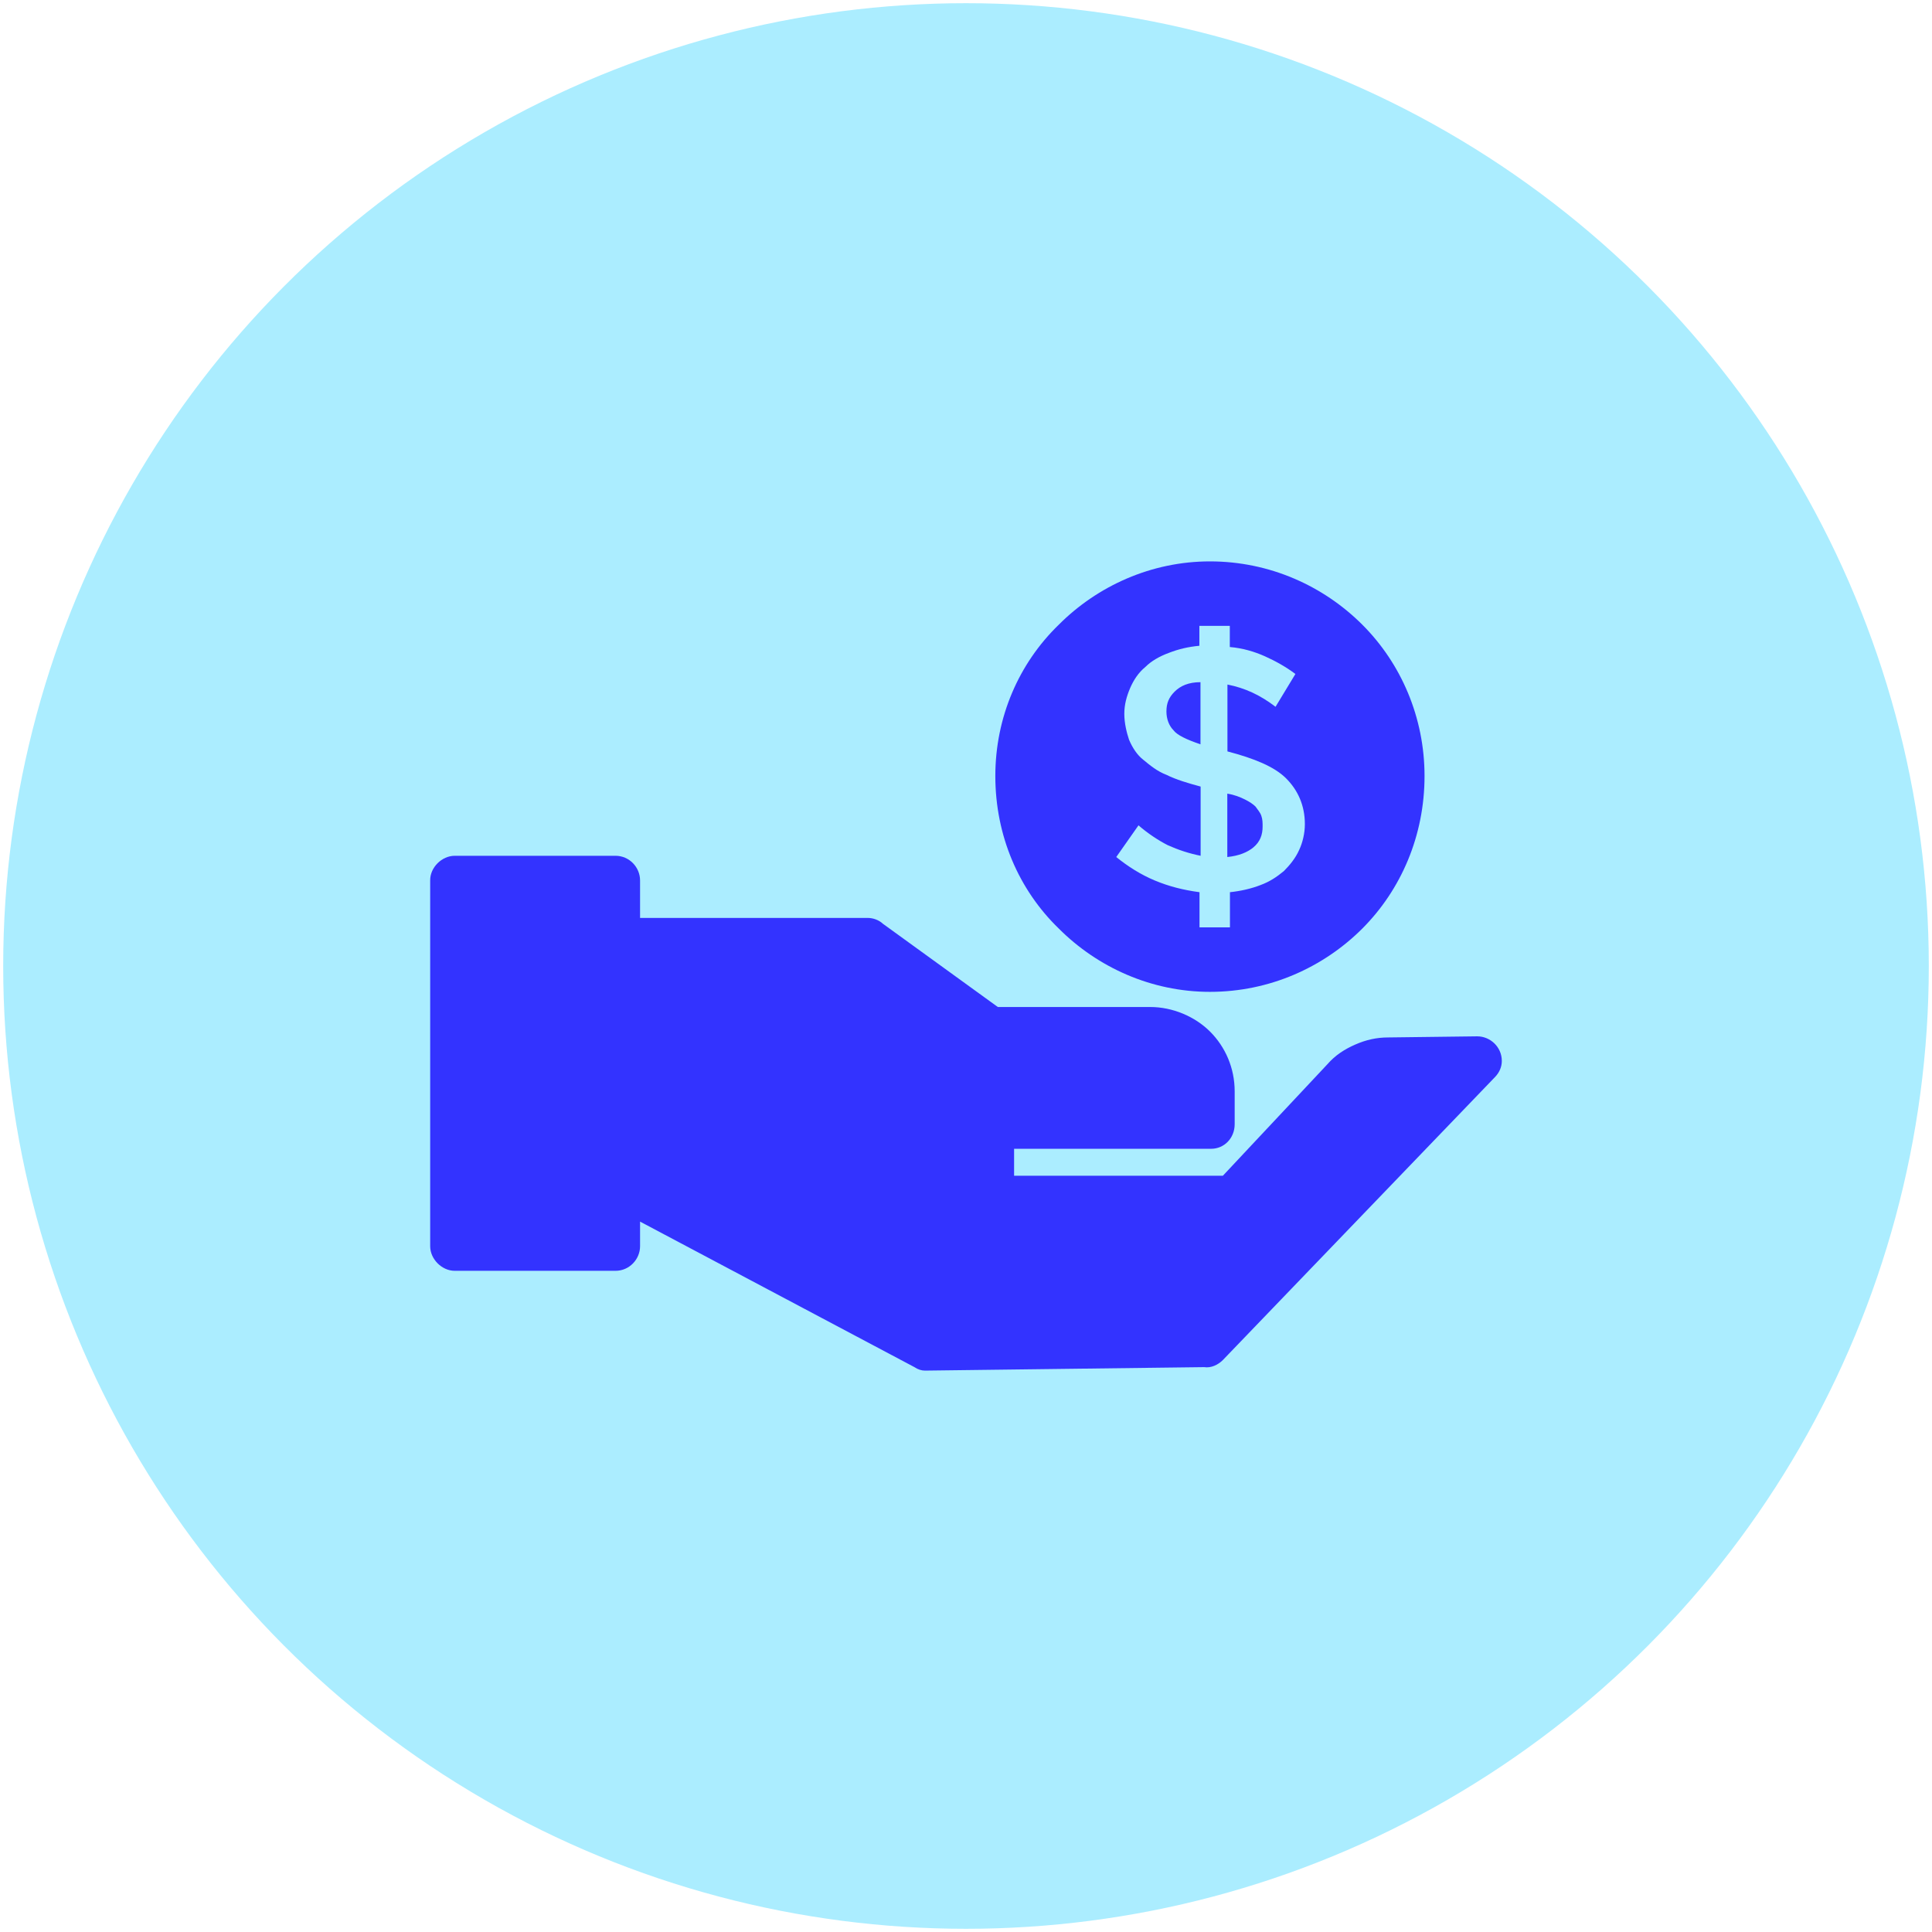 <?xml version="1.0" encoding="utf-8"?>
<!-- Generator: Adobe Illustrator 27.5.0, SVG Export Plug-In . SVG Version: 6.00 Build 0)  -->
<svg version="1.1" id="Capa_1" xmlns="http://www.w3.org/2000/svg" xmlns:xlink="http://www.w3.org/1999/xlink" x="0px" y="0px"
	 viewBox="0 0 139 139" style="enable-background:new 0 0 139 139;" xml:space="preserve">
<style type="text/css">
	.st0{fill-rule:evenodd;clip-rule:evenodd;fill:#ABEDFF;}
	.st1{fill-rule:evenodd;clip-rule:evenodd;fill:#3333FF;}
</style>
<g>
	<circle class="st0" cx="69.5" cy="69.5" r="69.27"/>
	<path class="st1" d="M32.72,61.57h11.56c1.01,0,1.77,0.84,1.77,1.77v2.7h16.37c0.42,0,0.84,0.17,1.1,0.42l8.27,5.99h10.97
		c1.6,0,3.21,0.68,4.3,1.77c1.1,1.1,1.77,2.62,1.77,4.3v2.36c0,1.01-0.76,1.77-1.69,1.77l0,0l0,0H72.96v1.94h15.02l7.51-8.01
		c0.59-0.68,1.27-1.1,2.02-1.43s1.52-0.51,2.36-0.51l6.41-0.08c0.93,0,1.77,0.76,1.77,1.77c0,0.42-0.17,0.84-0.51,1.18L87.98,97.85
		c-0.34,0.34-0.84,0.59-1.35,0.51l-20.08,0.25c-0.25,0-0.51-0.08-0.76-0.25l0,0L46.05,87.89v1.77c0,0.93-0.76,1.77-1.77,1.77H32.72
		c-0.93,0-1.77-0.84-1.77-1.77V63.34C30.94,62.41,31.79,61.57,32.72,61.57L32.72,61.57z M87.05,40.39c4.3,0,8.18,1.77,10.97,4.56
		c2.78,2.78,4.47,6.66,4.47,10.88c0,4.3-1.69,8.18-4.47,10.97c-2.78,2.78-6.66,4.56-10.97,4.56c-4.22,0-8.1-1.77-10.88-4.56
		c-2.87-2.78-4.56-6.67-4.56-10.97c0-4.22,1.69-8.1,4.56-10.88C78.95,42.16,82.83,40.39,87.05,40.39L87.05,40.39z M93.88,59.29
		c0-1.35-0.51-2.45-1.35-3.29c-0.84-0.84-2.28-1.43-4.22-1.94v-4.81c1.27,0.25,2.36,0.76,3.46,1.6l1.43-2.36
		c-0.68-0.51-1.43-0.93-2.19-1.27c-0.76-0.34-1.6-0.59-2.53-0.67v-1.52h-2.19v1.43c-0.84,0.08-1.52,0.25-2.19,0.51
		c-0.68,0.25-1.27,0.59-1.69,1.01c-0.51,0.42-0.84,0.93-1.1,1.52c-0.25,0.59-0.42,1.18-0.42,1.86c0,0.67,0.17,1.35,0.34,1.86
		c0.25,0.59,0.59,1.1,1.01,1.43c0.51,0.42,1.01,0.84,1.69,1.1c0.68,0.34,1.52,0.59,2.45,0.84v4.98c-0.84-0.17-1.6-0.42-2.36-0.76
		c-0.67-0.34-1.43-0.84-2.11-1.43l-1.6,2.28c0.84,0.68,1.77,1.27,2.78,1.69c1.01,0.42,2.02,0.68,3.21,0.84v2.53h2.19v-2.53
		c0.76-0.08,1.52-0.25,2.19-0.51c0.68-0.25,1.18-0.59,1.69-1.01c0.42-0.42,0.84-0.93,1.1-1.52C93.71,60.64,93.88,59.97,93.88,59.29
		L93.88,59.29z M86.37,53.55c-1.01-0.34-1.69-0.67-1.94-1.01c-0.34-0.34-0.51-0.84-0.51-1.35c0-0.59,0.17-1.01,0.59-1.43
		c0.42-0.42,1.01-0.68,1.86-0.68V53.55z M90.84,59.46c0,0.59-0.17,1.1-0.68,1.52c-0.42,0.34-1.01,0.59-1.86,0.68V57.1
		c0.51,0.08,0.93,0.25,1.27,0.42c0.34,0.17,0.59,0.34,0.76,0.51c0.17,0.25,0.34,0.42,0.42,0.67C90.84,58.95,90.84,59.21,90.84,59.46
		L90.84,59.46z"/>
</g>
</svg>
